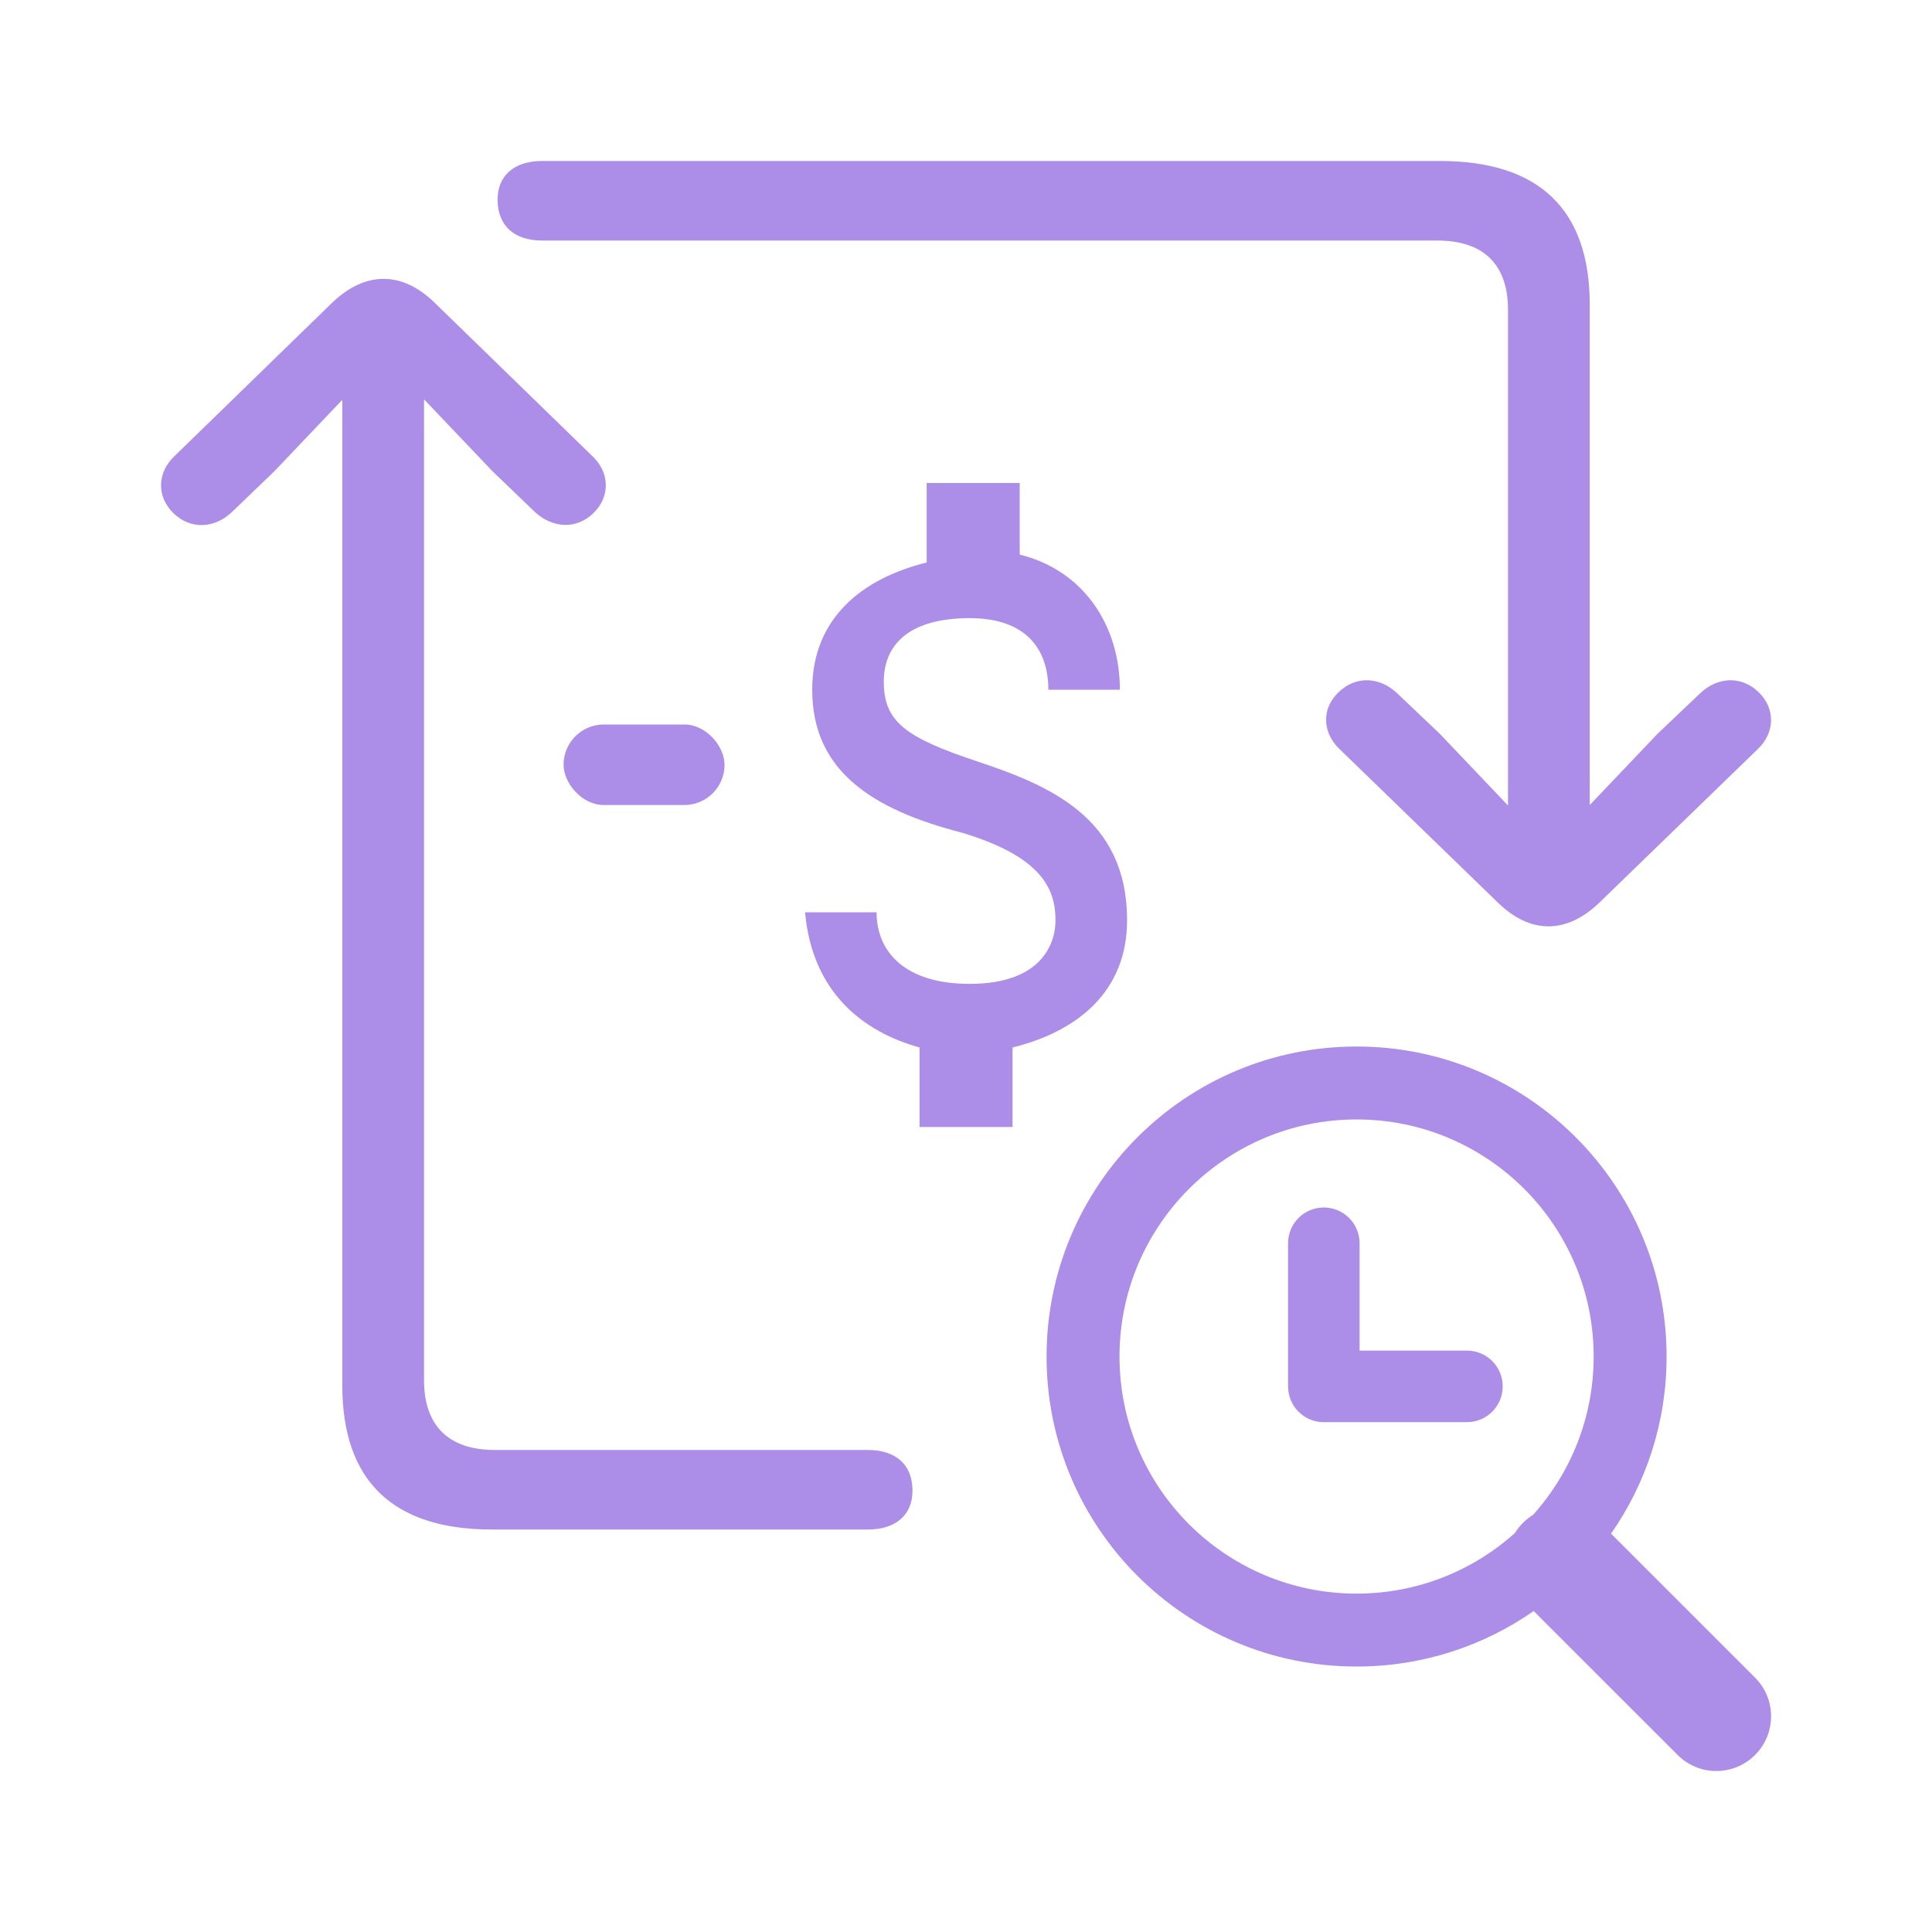 <svg width="40" height="40" viewBox="0 0 40 40" fill="none" xmlns="http://www.w3.org/2000/svg">
<g clip-path="url(#clip0)">
<path d="M29.817 3.333H11.225C10.641 3.333 10.292 3.643 10.302 4.152C10.312 4.671 10.641 4.98 11.225 4.98H29.755C30.699 4.98 31.222 5.459 31.222 6.417V16.677L29.807 15.19L28.925 14.352C28.566 14.013 28.073 13.983 27.714 14.332C27.355 14.671 27.376 15.17 27.735 15.51L31.017 18.692C31.684 19.341 32.432 19.341 33.109 18.692L36.392 15.51C36.751 15.17 36.761 14.671 36.412 14.332C36.053 13.983 35.561 14.013 35.202 14.352L34.32 15.19L32.914 16.667V6.307C32.914 4.331 31.858 3.333 29.817 3.333ZM10.184 31.667H17.969C18.554 31.667 18.902 31.358 18.892 30.839C18.882 30.33 18.554 30.02 17.969 30.02H10.246C9.302 30.02 8.779 29.532 8.779 28.574L8.779 8.268L10.195 9.755L11.077 10.603C11.436 10.932 11.928 10.972 12.287 10.623C12.636 10.284 12.626 9.785 12.267 9.446L8.984 6.253C8.318 5.614 7.569 5.614 6.892 6.253L3.61 9.446C3.251 9.785 3.241 10.284 3.589 10.623C3.948 10.972 4.441 10.942 4.8 10.603L5.682 9.755L7.087 8.278L7.087 28.683C7.087 30.659 8.133 31.667 10.184 31.667Z" fill="#AC8DE8"/>
<path d="M20.224 15.761C18.742 15.268 18.298 14.938 18.298 14.115C18.298 13.292 18.89 12.798 20.075 12.798C21.261 12.798 21.705 13.457 21.705 14.28H23.186C23.186 12.963 22.446 11.811 21.112 11.482V10H19.186V11.646C17.853 11.975 16.816 12.798 16.816 14.28C16.816 15.926 18.001 16.749 19.927 17.243C21.557 17.737 21.853 18.395 21.853 19.053C21.853 19.547 21.557 20.37 20.075 20.37C18.742 20.37 18.149 19.712 18.149 18.889H16.668C16.816 20.535 17.853 21.358 19.038 21.687V23.333H20.964V21.687C22.298 21.358 23.335 20.535 23.335 19.053C23.335 16.914 21.705 16.255 20.224 15.761Z" fill="#AC8DE8"/>
<rect x="11.668" y="15" width="3.333" height="1.667" rx="0.833" fill="#AC8DE8"/>
<path fill-rule="evenodd" clip-rule="evenodd" d="M31.753 33.355C30.714 34.079 29.45 34.504 28.087 34.504C24.542 34.504 21.668 31.631 21.668 28.086C21.668 24.541 24.542 21.667 28.087 21.667C31.632 21.667 34.505 24.541 34.505 28.086C34.505 29.449 34.08 30.713 33.355 31.753L36.336 34.733C36.779 35.176 36.779 35.893 36.336 36.335C35.894 36.778 35.177 36.778 34.734 36.335L31.753 33.355ZM31.366 31.738C30.496 32.519 29.347 32.994 28.087 32.994C25.376 32.994 23.178 30.796 23.178 28.086C23.178 25.375 25.376 23.177 28.087 23.177C30.798 23.177 32.995 25.375 32.995 28.086C32.995 29.346 32.52 30.495 31.739 31.365C31.665 31.41 31.595 31.465 31.53 31.53C31.466 31.594 31.411 31.664 31.366 31.738ZM28.149 27.963V25.741C28.149 25.332 27.817 25 27.408 25C26.999 25 26.668 25.332 26.668 25.741V28.704C26.668 29.113 26.999 29.445 27.408 29.445C27.419 29.445 27.43 29.445 27.441 29.444H30.372C30.781 29.444 31.112 29.112 31.112 28.703C31.112 28.294 30.781 27.963 30.372 27.963H28.149Z" fill="#AC8DE8"/>
</g>
<defs>
<clipPath id="clip0">
<rect width="33.333" height="33.333" fill="white" transform="translate(3.334 3.333)"/>
</clipPath>
</defs>
</svg>

